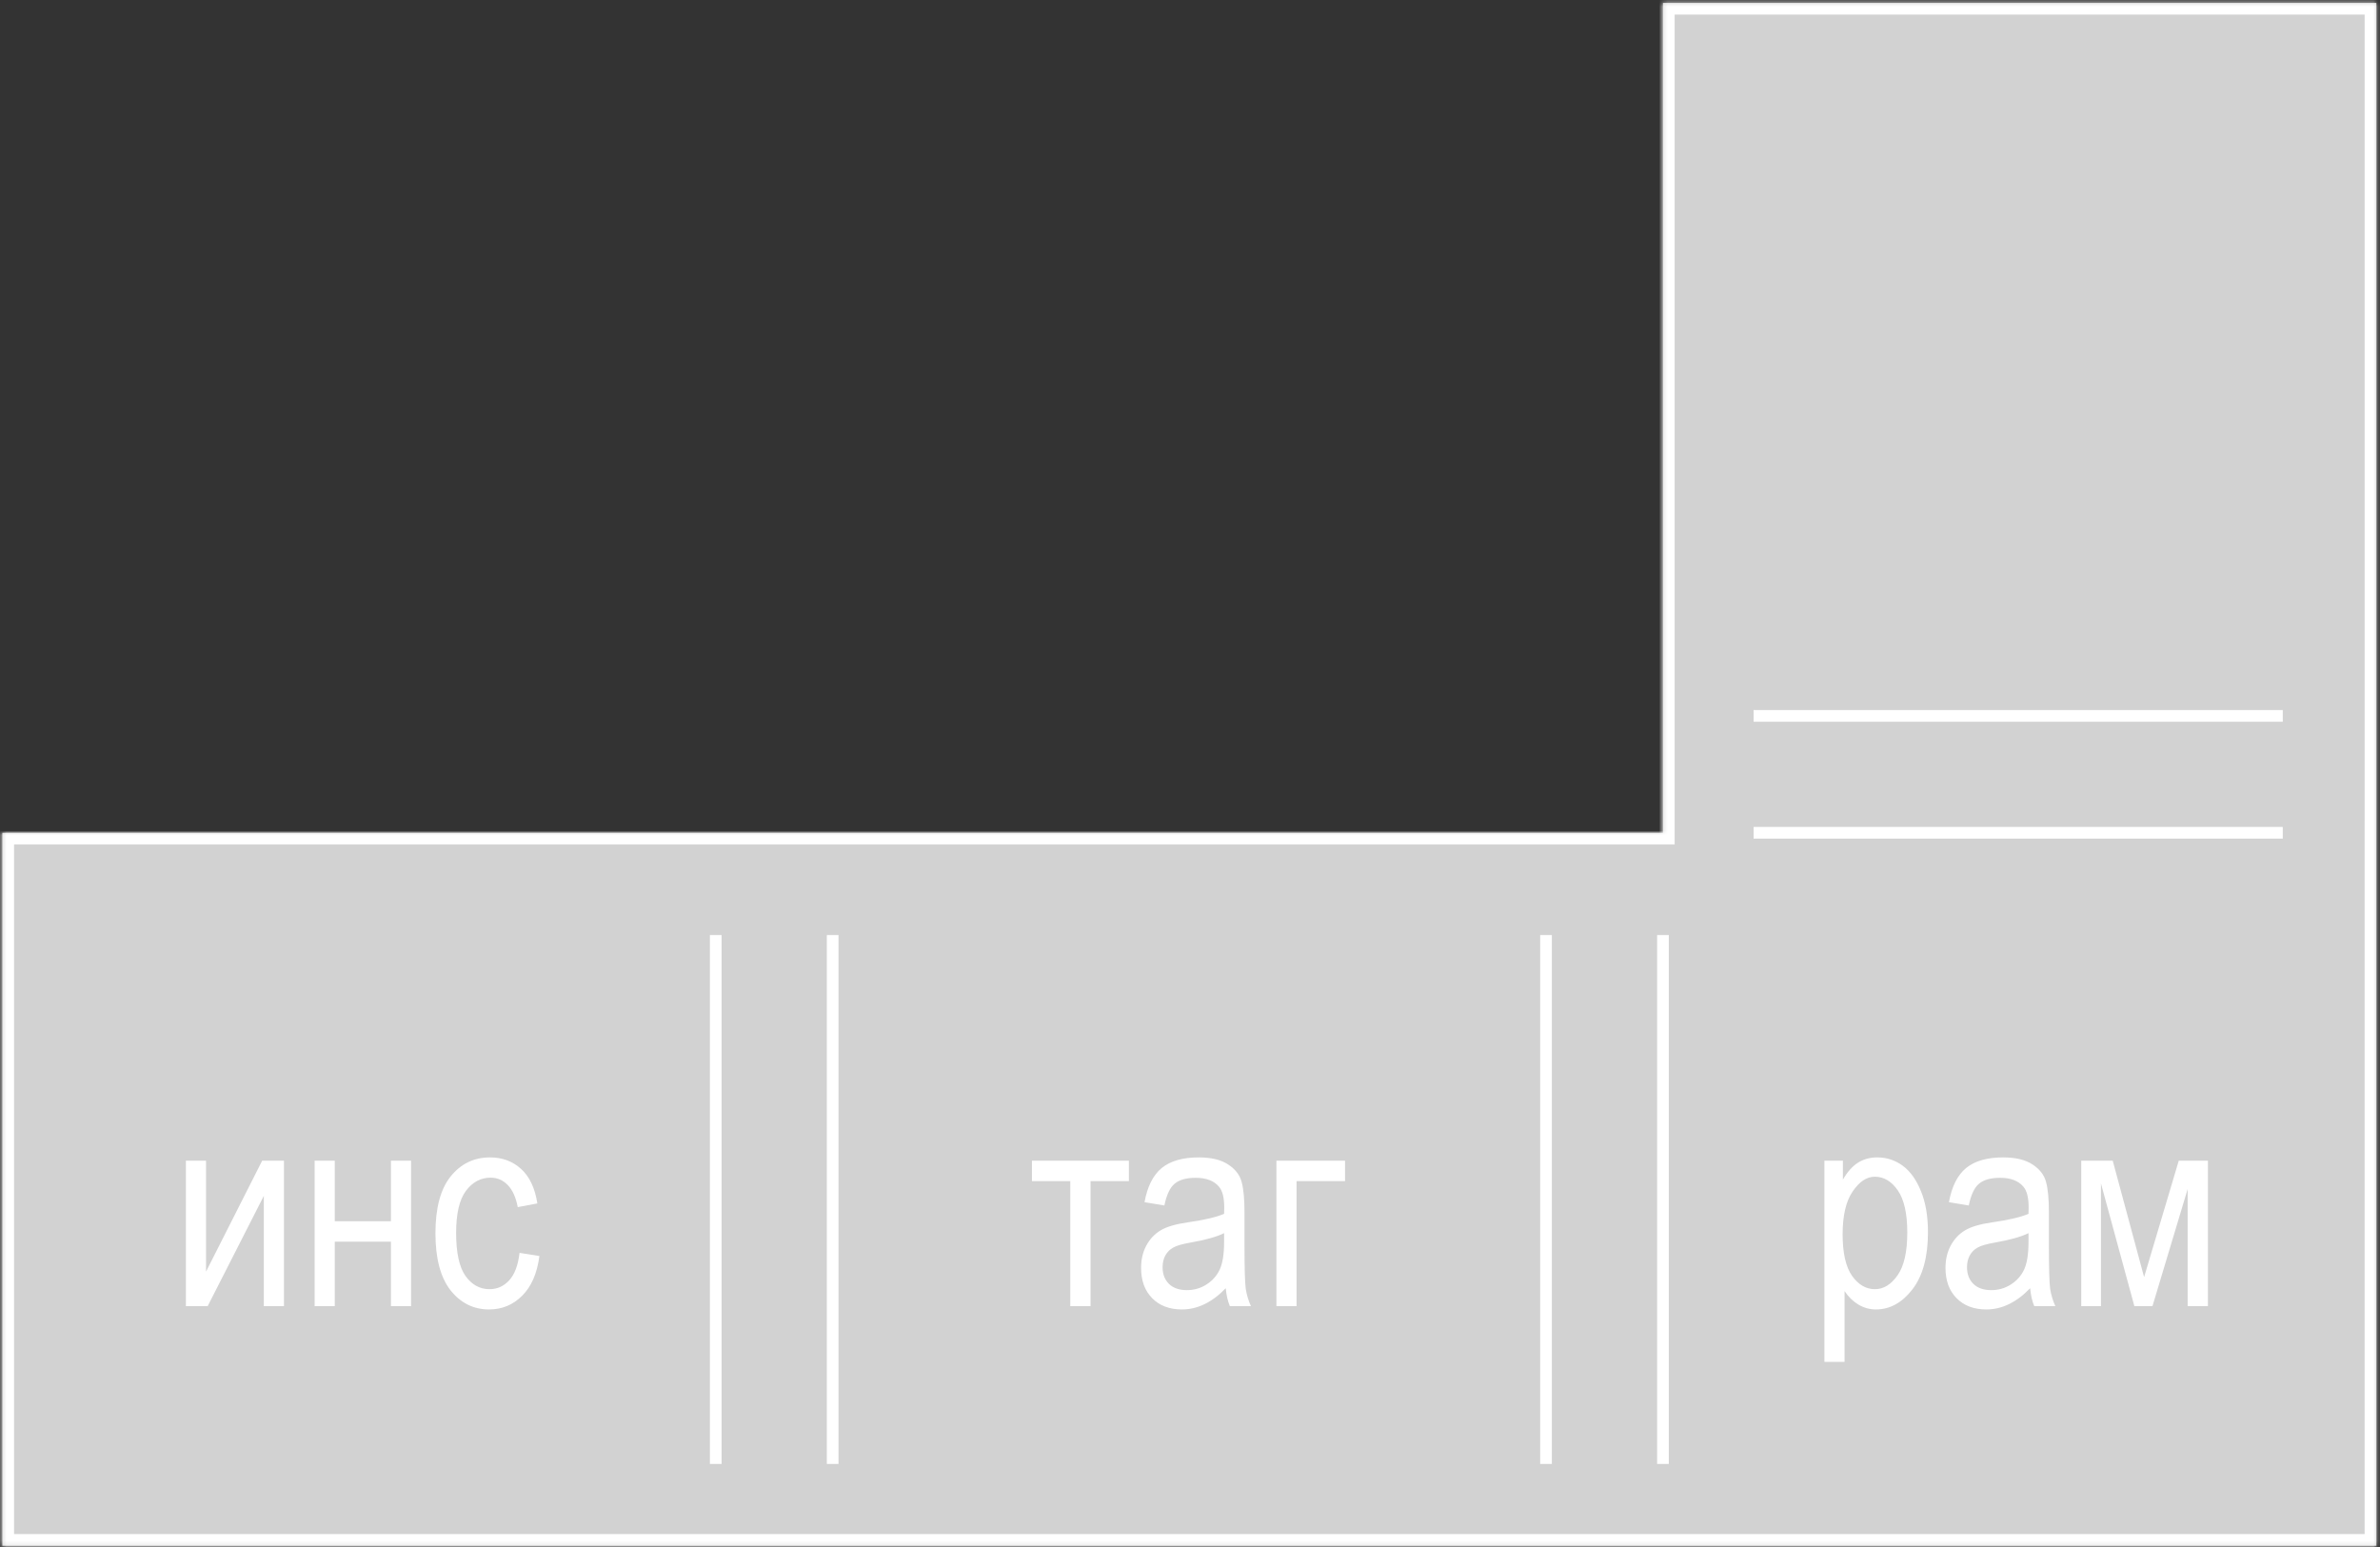 <svg width="543" height="353" viewBox="0 0 543 353" fill="none" xmlns="http://www.w3.org/2000/svg">
<rect x="0" y="0" width="543" height="353" fill="#333333" stroke="none"/>
<mask id="path-1-inside-1_232:2089" fill="white">
<path fill-rule="evenodd" clip-rule="evenodd" d="M0.544 352.667L542.159 352.667L542.159 190L542.16 190L542.16 0.667L379.409 0.667L379.409 190L0.544 190L0.544 352.667Z"/>
</mask>
<path fill-rule="evenodd" clip-rule="evenodd" d="M0.544 352.667L542.159 352.667L542.159 190L542.16 190L542.16 0.667L379.409 0.667L379.409 190L0.544 190L0.544 352.667Z" fill="#D2D2D2"/>
<path d="M542.159 352.667L542.159 355.333L544.826 355.333L544.826 352.667L542.159 352.667ZM0.544 352.667L-2.123 352.667L-2.123 355.333L0.544 355.333L0.544 352.667ZM542.159 190L542.333 187.339L539.493 187.154L539.493 190L542.159 190ZM542.16 190L541.987 192.661L544.827 192.846L544.827 190L542.16 190ZM542.16 0.667L544.827 0.667L544.827 -2L542.16 -2L542.16 0.667ZM379.409 0.667L379.409 -2L376.742 -2L376.742 0.667L379.409 0.667ZM379.409 190L379.409 192.667L382.075 192.667L382.075 190L379.409 190ZM0.544 190L0.544 187.333L-2.122 187.333L-2.122 190L0.544 190ZM542.159 350L0.544 350L0.544 355.333L542.159 355.333L542.159 350ZM539.493 190L539.493 352.667L544.826 352.667L544.826 190L539.493 190ZM542.333 187.339L542.333 187.339L541.986 192.661L541.987 192.661L542.333 187.339ZM539.494 0.667L539.494 190L544.827 190L544.827 0.667L539.494 0.667ZM379.409 3.333L542.16 3.333L542.16 -2L379.409 -2L379.409 3.333ZM382.075 190L382.075 0.667L376.742 0.667L376.742 190L382.075 190ZM0.544 192.667L379.409 192.667L379.409 187.333L0.544 187.333L0.544 192.667ZM3.211 352.667L3.211 190L-2.122 190L-2.123 352.667L3.211 352.667Z" fill="white" mask="url(#path-1-inside-1_232:2089)"/>
<path d="M400.086 190L520.815 190" stroke="white" stroke-width="2.667"/>
<path d="M400.086 163.333L520.815 163.333" stroke="white" stroke-width="2.667"/>
<path d="M379.408 334L379.408 213.333" stroke="white" stroke-width="2.667"/>
<path d="M352.728 334L352.728 213.333" stroke="white" stroke-width="2.667"/>
<path d="M189.977 334L189.977 213.333" stroke="white" stroke-width="2.667"/>
<path d="M163.296 334L163.296 213.333" stroke="white" stroke-width="2.667"/>
<path d="M42.41 264.813L47.004 264.813L47.004 290.125L59.816 264.813L64.785 264.813L64.785 298L60.191 298L60.191 272.844L47.379 298L42.41 298L42.41 264.813ZM71.785 264.813L76.379 264.813L76.379 278.625L89.191 278.625L89.191 264.813L93.785 264.813L93.785 298L89.191 298L89.191 283.281L76.379 283.281L76.379 298L71.785 298L71.785 264.813ZM118.535 285.844L123.066 286.563C122.545 290.521 121.233 293.542 119.129 295.625C117.045 297.708 114.535 298.75 111.597 298.75C108.035 298.75 105.097 297.292 102.785 294.375C100.493 291.438 99.347 287.104 99.347 281.375C99.347 275.604 100.504 271.281 102.816 268.406C105.149 265.51 108.139 264.063 111.785 264.063C114.597 264.063 116.962 264.938 118.879 266.688C120.816 268.438 122.056 271.063 122.597 274.563L118.129 275.406C117.691 273.156 116.931 271.479 115.847 270.375C114.764 269.25 113.462 268.688 111.941 268.688C109.67 268.688 107.785 269.698 106.285 271.719C104.806 273.719 104.066 276.906 104.066 281.281C104.066 285.802 104.774 289.073 106.191 291.094C107.629 293.115 109.462 294.125 111.691 294.125C113.441 294.125 114.931 293.458 116.16 292.125C117.41 290.771 118.202 288.677 118.535 285.844Z" fill="white"/>
<path d="M235.435 264.813L257.56 264.813L257.56 269.469L248.81 269.469L248.81 298L244.185 298L244.185 269.469L235.435 269.469L235.435 264.813ZM279.654 293.906C278.112 295.51 276.508 296.719 274.842 297.531C273.175 298.344 271.446 298.75 269.654 298.75C266.821 298.75 264.56 297.896 262.873 296.188C261.185 294.479 260.342 292.177 260.342 289.281C260.342 287.365 260.737 285.667 261.529 284.188C262.321 282.708 263.404 281.552 264.779 280.719C266.154 279.885 268.237 279.271 271.029 278.875C274.779 278.333 277.529 277.688 279.279 276.938L279.31 275.5C279.31 273.229 278.904 271.635 278.092 270.719C276.946 269.385 275.185 268.719 272.81 268.719C270.664 268.719 269.06 269.167 267.998 270.063C266.935 270.938 266.154 272.594 265.654 275.031L261.123 274.281C261.769 270.719 263.071 268.125 265.029 266.5C267.008 264.875 269.831 264.063 273.498 264.063C276.352 264.063 278.592 264.604 280.217 265.688C281.842 266.75 282.862 268.073 283.279 269.656C283.717 271.24 283.935 273.552 283.935 276.594L283.935 284.094C283.935 289.344 284.029 292.656 284.217 294.031C284.425 295.385 284.821 296.708 285.404 298L280.592 298C280.112 296.854 279.8 295.49 279.654 293.906ZM279.279 281.344C277.592 282.177 275.081 282.885 271.748 283.469C269.81 283.802 268.456 284.188 267.685 284.625C266.914 285.042 266.31 285.646 265.873 286.438C265.456 287.208 265.248 288.104 265.248 289.125C265.248 290.708 265.737 291.979 266.717 292.938C267.696 293.875 269.05 294.344 270.779 294.344C272.425 294.344 273.914 293.917 275.248 293.063C276.602 292.208 277.612 291.073 278.279 289.656C278.946 288.219 279.279 286.135 279.279 283.406L279.279 281.344ZM291.217 264.813L306.873 264.813L306.873 269.469L295.81 269.469L295.81 298L291.217 298L291.217 264.813Z" fill="white"/>
<path d="M416.242 310.719L416.242 264.813L420.461 264.813L420.461 269.125C421.502 267.333 422.659 266.042 423.929 265.25C425.2 264.458 426.659 264.063 428.304 264.063C430.45 264.063 432.388 264.698 434.117 265.969C435.846 267.24 437.231 269.177 438.273 271.781C439.336 274.365 439.867 277.479 439.867 281.125C439.867 286.771 438.679 291.125 436.304 294.188C433.95 297.229 431.179 298.75 427.992 298.75C426.575 298.75 425.252 298.385 424.023 297.656C422.794 296.927 421.731 295.896 420.836 294.563L420.836 310.719L416.242 310.719ZM420.398 281.594C420.398 285.885 421.117 289.052 422.554 291.094C423.992 293.115 425.731 294.125 427.773 294.125C429.731 294.125 431.45 293.073 432.929 290.969C434.409 288.865 435.148 285.615 435.148 281.219C435.148 276.885 434.429 273.677 432.992 271.594C431.554 269.51 429.804 268.469 427.742 268.469C425.888 268.469 424.2 269.594 422.679 271.844C421.159 274.073 420.398 277.323 420.398 281.594ZM463.179 293.906C461.638 295.51 460.034 296.719 458.367 297.531C456.7 298.344 454.971 298.75 453.179 298.75C450.346 298.75 448.086 297.896 446.398 296.188C444.711 294.479 443.867 292.177 443.867 289.281C443.867 287.365 444.263 285.667 445.054 284.188C445.846 282.708 446.929 281.552 448.304 280.719C449.679 279.885 451.763 279.271 454.554 278.875C458.304 278.333 461.054 277.688 462.804 276.938L462.836 275.5C462.836 273.229 462.429 271.635 461.617 270.719C460.471 269.385 458.711 268.719 456.336 268.719C454.19 268.719 452.586 269.167 451.523 270.063C450.461 270.938 449.679 272.594 449.179 275.031L444.648 274.281C445.294 270.719 446.596 268.125 448.554 266.5C450.534 264.875 453.356 264.063 457.023 264.063C459.877 264.063 462.117 264.604 463.742 265.688C465.367 266.75 466.388 268.073 466.804 269.656C467.242 271.24 467.461 273.552 467.461 276.594L467.461 284.094C467.461 289.344 467.554 292.656 467.742 294.031C467.95 295.385 468.346 296.708 468.929 298L464.117 298C463.638 296.854 463.325 295.49 463.179 293.906ZM462.804 281.344C461.117 282.177 458.606 282.885 455.273 283.469C453.336 283.802 451.981 284.188 451.211 284.625C450.44 285.042 449.836 285.646 449.398 286.438C448.981 287.208 448.773 288.104 448.773 289.125C448.773 290.708 449.263 291.979 450.242 292.938C451.221 293.875 452.575 294.344 454.304 294.344C455.95 294.344 457.44 293.917 458.773 293.063C460.127 292.208 461.138 291.073 461.804 289.656C462.471 288.219 462.804 286.135 462.804 283.406L462.804 281.344ZM474.836 264.813L482.023 264.813L489.179 291.375L497.086 264.813L503.742 264.813L503.742 298L499.117 298L499.117 271.281L491.086 298L486.961 298L479.336 270L479.336 298L474.836 298L474.836 264.813Z" fill="white"/>
</svg>

